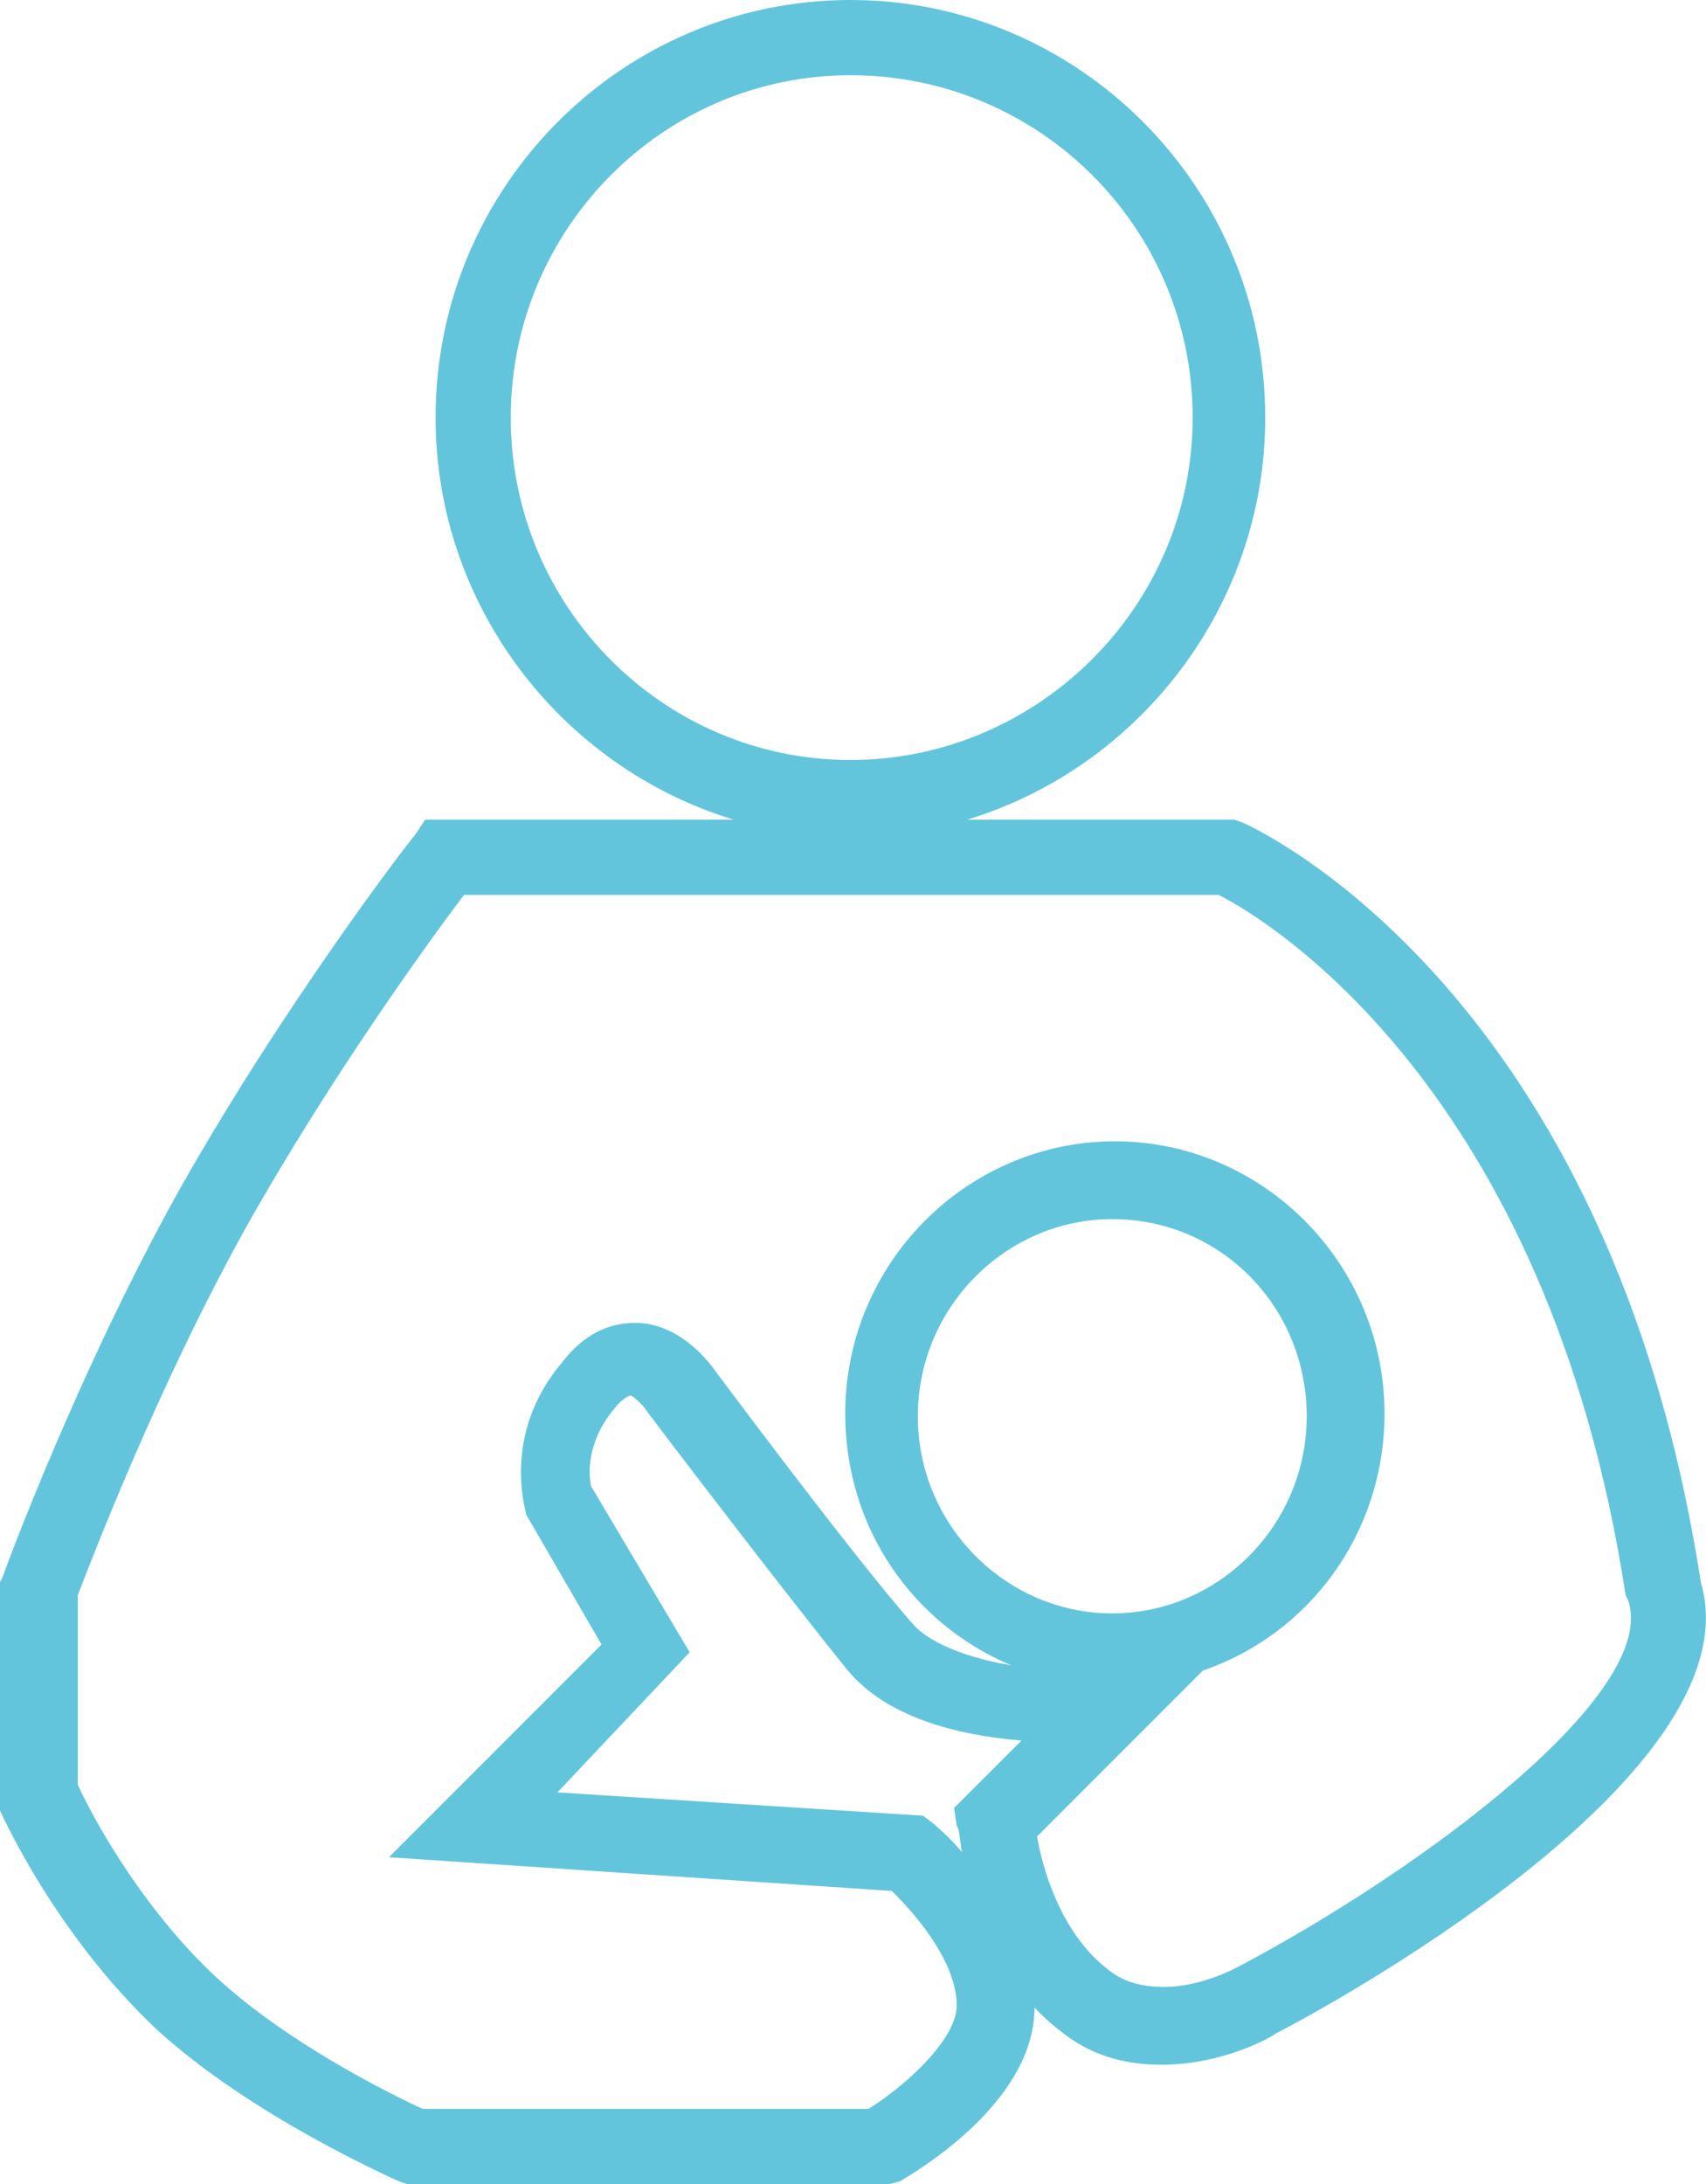 <?xml version="1.0" encoding="utf-8"?>
<!-- Generator: Adobe Illustrator 18.1.1, SVG Export Plug-In . SVG Version: 6.00 Build 0)  -->
<svg version="1.1" id="Layer_1" xmlns="http://www.w3.org/2000/svg" xmlns:xlink="http://www.w3.org/1999/xlink" x="0px" y="0px"
	 viewBox="0 0 65.8 84.2" enable-background="new 0 0 65.8 84.2" xml:space="preserve">
<path fill="#62C5DC" d="M34.3,84.2H15.7l-0.3-0.1c-0.2-0.1-5.7-2.5-9.4-5.9c-3.9-3.7-5.9-8.2-6-8.4L0,69.5v-8.5l0.1-0.2
	c0.1-0.3,2.9-7.9,6.8-14.9c4-7.1,8.9-13.5,9.1-13.7l0.4-0.6h11.9c-6.6-2-11.5-8.2-11.5-15.5C16.8,7.2,24,0,32.8,0s16,7.2,16,16.1
	c0,7.3-4.9,13.5-11.5,15.5h10.3l0.3,0.1C48.6,32,62.1,38.3,65.6,61c2.1,7.1-13.3,15.8-16.4,17.4c-0.1,0.1-2,1.2-4.4,1.2l0,0
	c-1.5,0-2.8-0.4-3.9-1.3c-0.4-0.3-0.7-0.6-1-0.9c0,3.7-4.7,6.4-5.2,6.7L34.3,84.2z M16.3,81.3h17.2c1.3-0.8,3.5-2.7,3.4-4.1
	c-0.1-1.8-1.8-3.6-2.5-4.3L15,71.6l8.2-8.2l-2.9-5c0-0.1-1-3.1,1.4-5.9c1-1.3,2.1-1.5,2.8-1.5c1.7,0,2.8,1.5,2.9,1.6
	c0,0,5.5,7.4,7.8,10c0.6,0.7,2,1.3,3.8,1.6c-3.8-1.6-6.4-5.3-6.4-9.7c0-5.8,4.7-10.5,10.4-10.5s10.4,4.7,10.4,10.5
	c0,4.6-2.9,8.5-7,9.9L40,70.8c0.2,1.2,0.9,3.7,2.7,5.1c0.6,0.5,1.3,0.7,2.2,0.7c1.5,0,2.9-0.8,2.9-0.8c7-3.7,16.2-10.5,15-14.1
	l-0.1-0.2c-3-19.6-13.9-26.1-15.7-27H17.9c-1.3,1.7-5.2,7.1-8.4,12.8c-3.4,6.1-6,12.9-6.5,14.2v7.3c0.4,0.9,2.2,4.4,5.1,7.2
	C10.9,78.7,15.2,80.8,16.3,81.3z M21.5,69.1l14.1,0.9l0.4,0.3c0.1,0.1,0.6,0.5,1.1,1.1c-0.1-0.6-0.1-0.9-0.2-1l-0.1-0.7l2.6-2.6
	c-2.5-0.2-5.2-0.9-6.7-2.7c-2.2-2.7-7.7-9.9-7.9-10.2c-0.2-0.2-0.4-0.4-0.5-0.4c0,0-0.3,0.1-0.6,0.5c-1.1,1.3-1,2.6-0.9,3l3.8,6.4
	L21.5,69.1z M42.9,47c-4.1,0-7.5,3.4-7.5,7.6s3.4,7.6,7.5,7.6s7.5-3.4,7.5-7.6S47.1,47,42.9,47z M32.8,2.9
	c-7.2,0-13.1,5.9-13.1,13.2s5.9,13.2,13.1,13.2S46,23.4,46,16.1S40.1,2.9,32.8,2.9z"/>
</svg>
